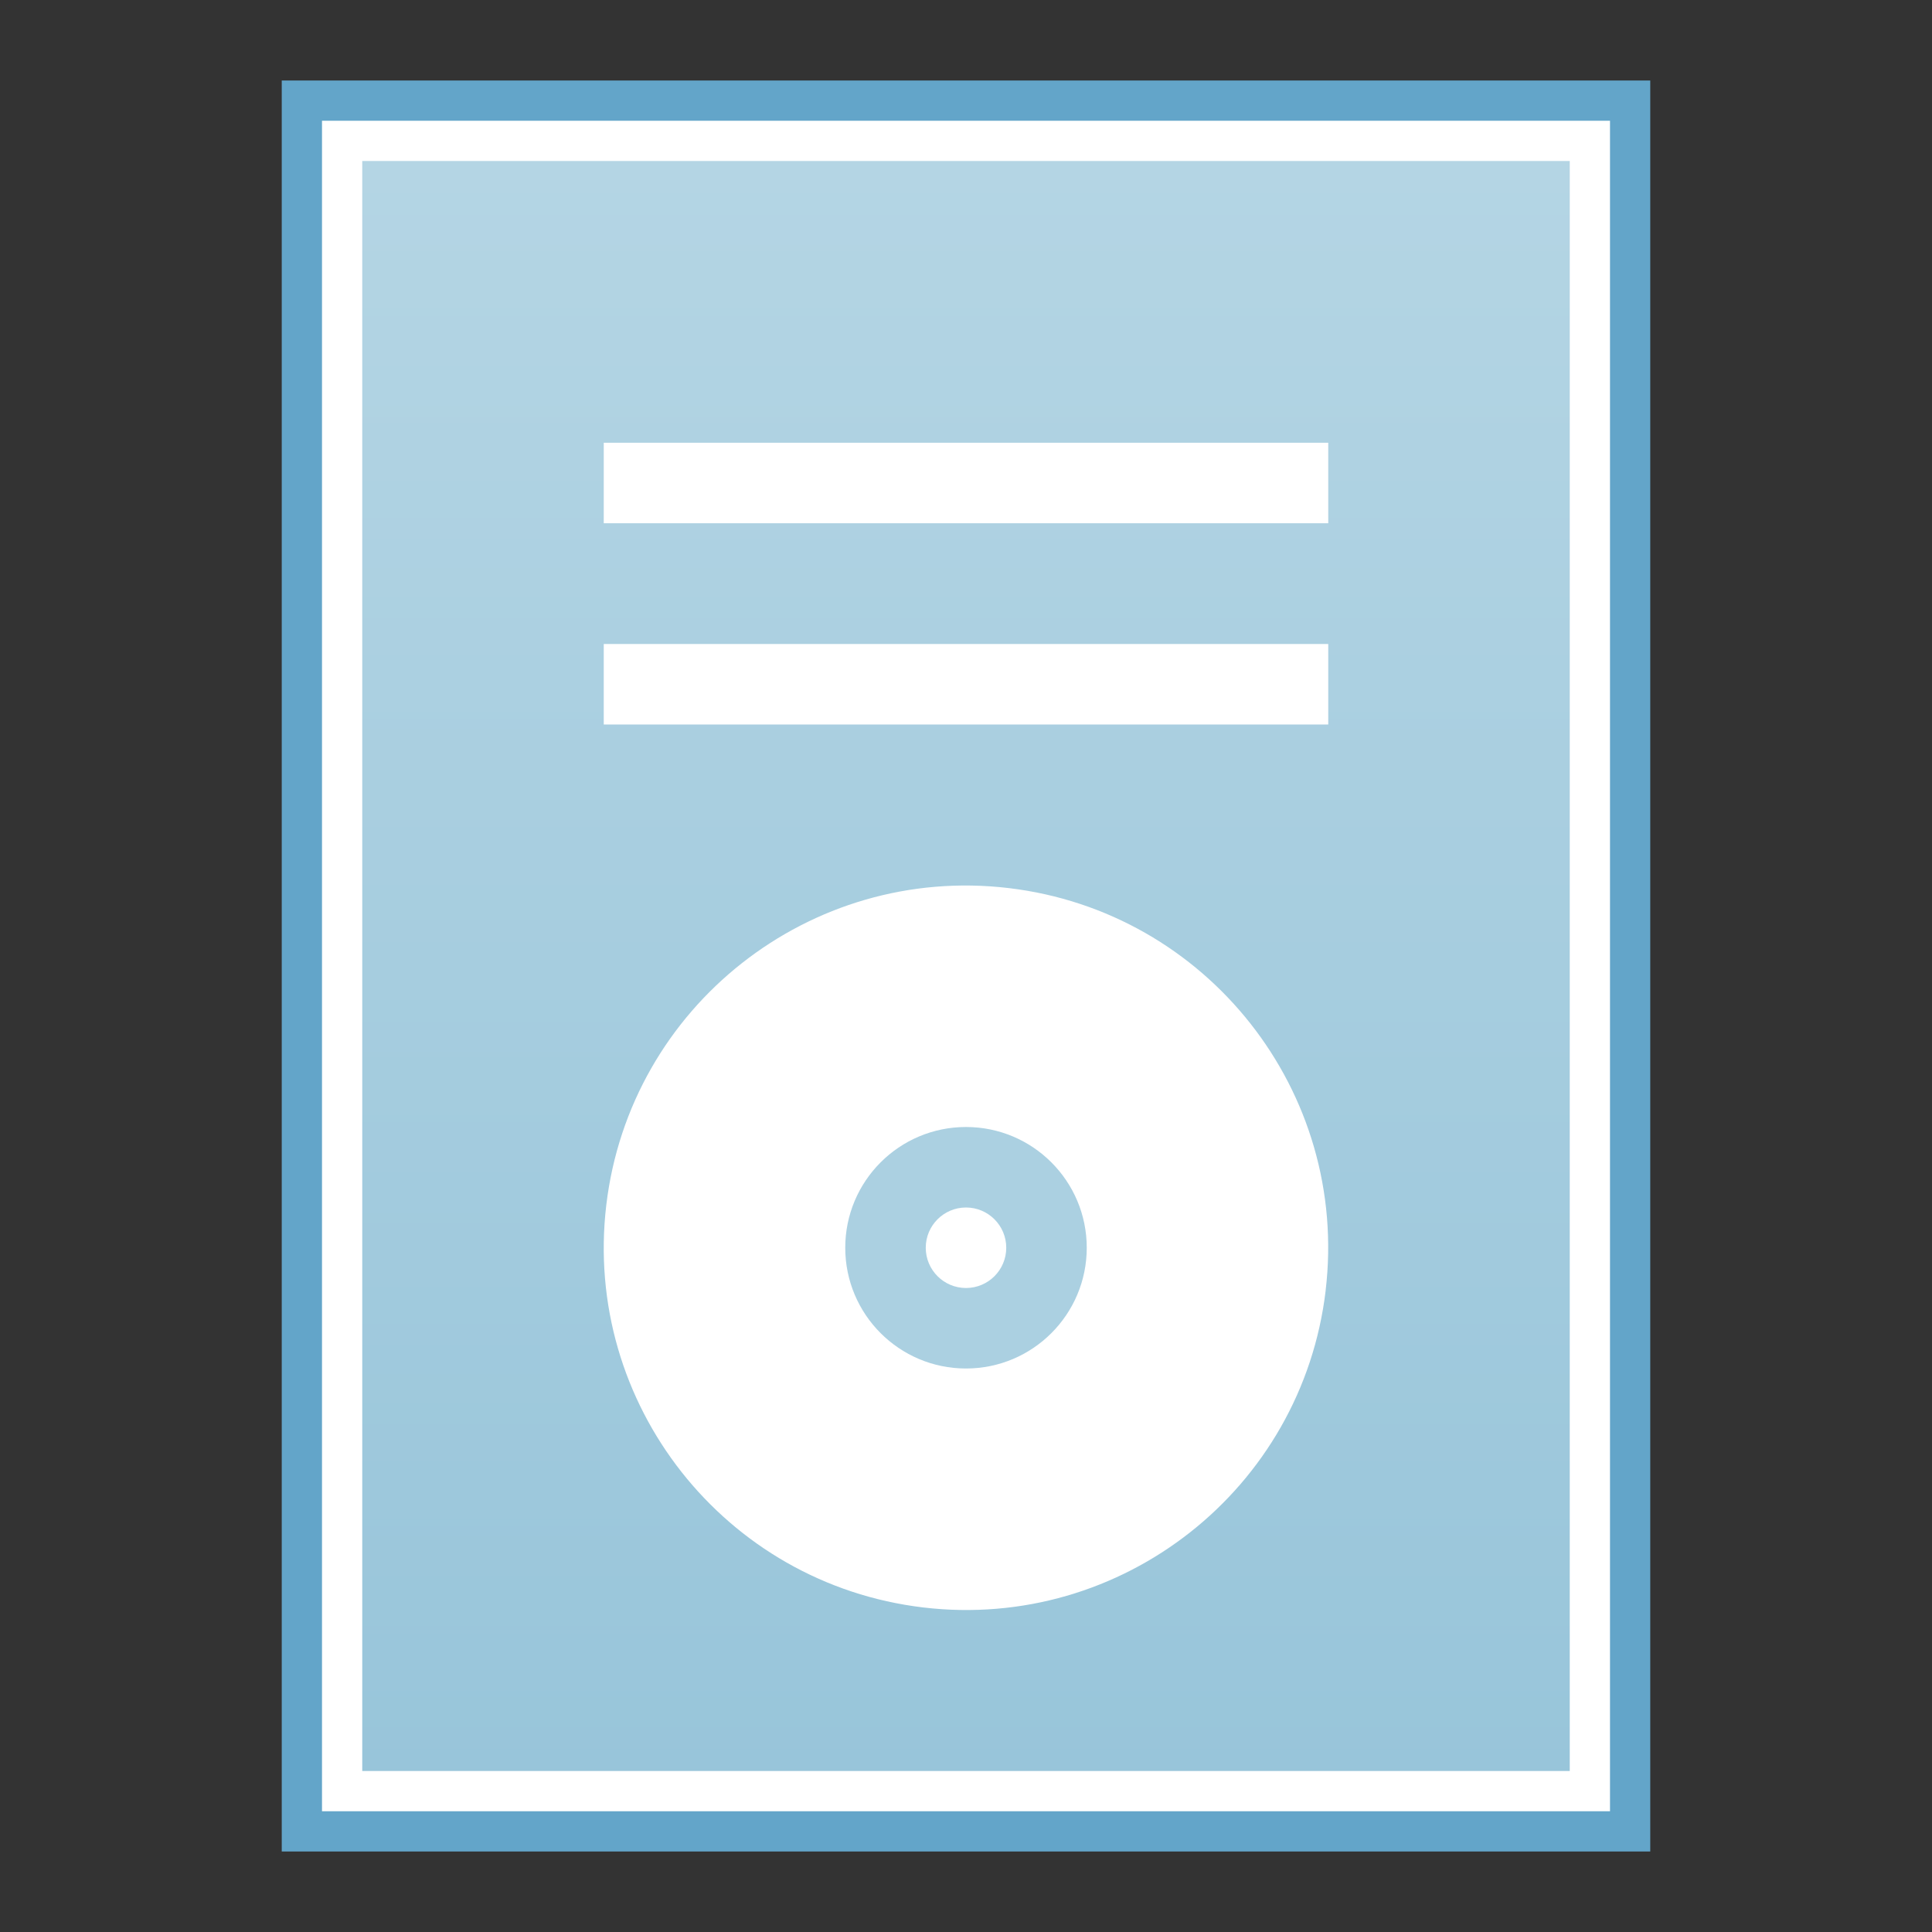 <?xml version="1.0" encoding="UTF-8" standalone="no"?>
<!-- Created with Inkscape (http://www.inkscape.org/) -->

<svg
   xmlns:dc="http://purl.org/dc/elements/1.1/"
   xmlns:cc="http://creativecommons.org/ns#"
   xmlns:rdf="http://www.w3.org/1999/02/22-rdf-syntax-ns#"
   xmlns:svg="http://www.w3.org/2000/svg"
   xmlns="http://www.w3.org/2000/svg"
   xmlns:xlink="http://www.w3.org/1999/xlink"
   xmlns:sodipodi="http://sodipodi.sourceforge.net/DTD/sodipodi-0.dtd"
   xmlns:inkscape="http://www.inkscape.org/namespaces/inkscape"
   version="1.0"
   width="48"
   height="48"
   id="svg4354"
   inkscape:version="0.91 r13725"
   sodipodi:docname="application-x-cue.svg">
  <rect width="100%" height="100%" fill="#333333" stroke="none"/>
  <sodipodi:namedview
     pagecolor="#ffffff"
     bordercolor="#666666"
     borderopacity="1"
     objecttolerance="10"
     gridtolerance="10"
     guidetolerance="10"
     inkscape:pageopacity="0"
     inkscape:pageshadow="2"
     inkscape:window-width="1440"
     inkscape:window-height="852"
     id="namedview301676"
     showgrid="false"
     inkscape:zoom="7.4964366"
     inkscape:cx="58.182667"
     inkscape:cy="26.58897"
     inkscape:window-x="0"
     inkscape:window-y="0"
     inkscape:window-maximized="1"
     inkscape:current-layer="svg4354"
     inkscape:object-paths="true"
     inkscape:snap-intersection-paths="true"
     inkscape:object-nodes="true"
     inkscape:snap-smooth-nodes="true"
     inkscape:snap-object-midpoints="true"
     inkscape:snap-center="true"
     inkscape:snap-midpoints="true"
     inkscape:snap-bbox="true" />
  <defs
     id="defs4356">
    <linearGradient
       id="linearGradient3211">
      <stop
         id="stop3213"
         style="stop-color:#ffffff;stop-opacity:1"
         offset="0" />
      <stop
         id="stop3215"
         style="stop-color:#ffffff;stop-opacity:0"
         offset="1" />
    </linearGradient>
    <linearGradient
       inkscape:collect="always"
       xlink:href="#linearGradient3211"
       id="linearGradient3153"
       gradientUnits="userSpaceOnUse"
       gradientTransform="matrix(0.449,0.053,-0.053,0.449,14.301,19.099)"
       x1="20"
       y1="43"
       x2="20"
       y2="2.689" />
    <linearGradient
       inkscape:collect="always"
       xlink:href="#linearGradient4132-8"
       id="linearGradient4138-6"
       x1="-29.695"
       y1="44.701"
       x2="-29.695"
       y2="0.915"
       gradientUnits="userSpaceOnUse"
       gradientTransform="matrix(0.868,0,0,0.915,50.118,3.256)" />
    <linearGradient
       inkscape:collect="always"
       id="linearGradient4132-8">
      <stop
         style="stop-color:#98c5da;stop-opacity:1"
         offset="0"
         id="stop4134-65" />
      <stop
         style="stop-color:#b4d5e4;stop-opacity:1"
         offset="1"
         id="stop4136-9" />
    </linearGradient>
  </defs>
  <rect
     style="fill:#63a5c9;fill-opacity:1;stroke:none"
     id="rect4154-0"
     width="34"
     height="44"
     x="7"
     y="2" />
  <rect
     y="3"
     x="8"
     height="42"
     width="32"
     id="rect4150-2"
     style="fill:#ffffff;fill-opacity:1;stroke:none" />
  <rect
     style="fill:url(#linearGradient4138-6);fill-opacity:1;stroke:none"
     id="rect3362-9"
     width="30"
     height="40"
     x="9"
     y="4" />
  <rect
     style="fill:#ffffff;fill-opacity:1;stroke:none"
     id="rect4140-7"
     width="18"
     height="2"
     x="15"
     y="11" />
  <rect
     y="16"
     x="15"
     height="2"
     width="18"
     id="rect4142-3"
     style="fill:#ffffff;fill-opacity:1;stroke:none" />
  <path
     d="m 32.936,32.061 c -0.586,4.936 -5.062,8.462 -9.997,7.876 -4.935,-0.586 -8.461,-5.062 -7.876,-9.998 0.586,-4.935 5.062,-8.461 9.997,-7.875 4.935,0.586 8.461,5.062 7.875,9.997 l 0,0 z"
     id="path6495-4-4"
     style="fill:#ffffff;fill-opacity:1;fill-rule:nonzero;stroke:url(#linearGradient3153);stroke-width:0;stroke-miterlimit:4;stroke-dasharray:none"
     inkscape:connector-curvature="0" />
  <circle
     cy="31"
     cx="24"
     id="path3842"
     style="fill:#abd0e1;fill-opacity:1;stroke:none"
     r="3" />
  <circle
     r="1"
     style="fill:#ffffff;fill-opacity:1;stroke:none"
     id="circle4255"
     cx="24"
     cy="31" />
</svg>
